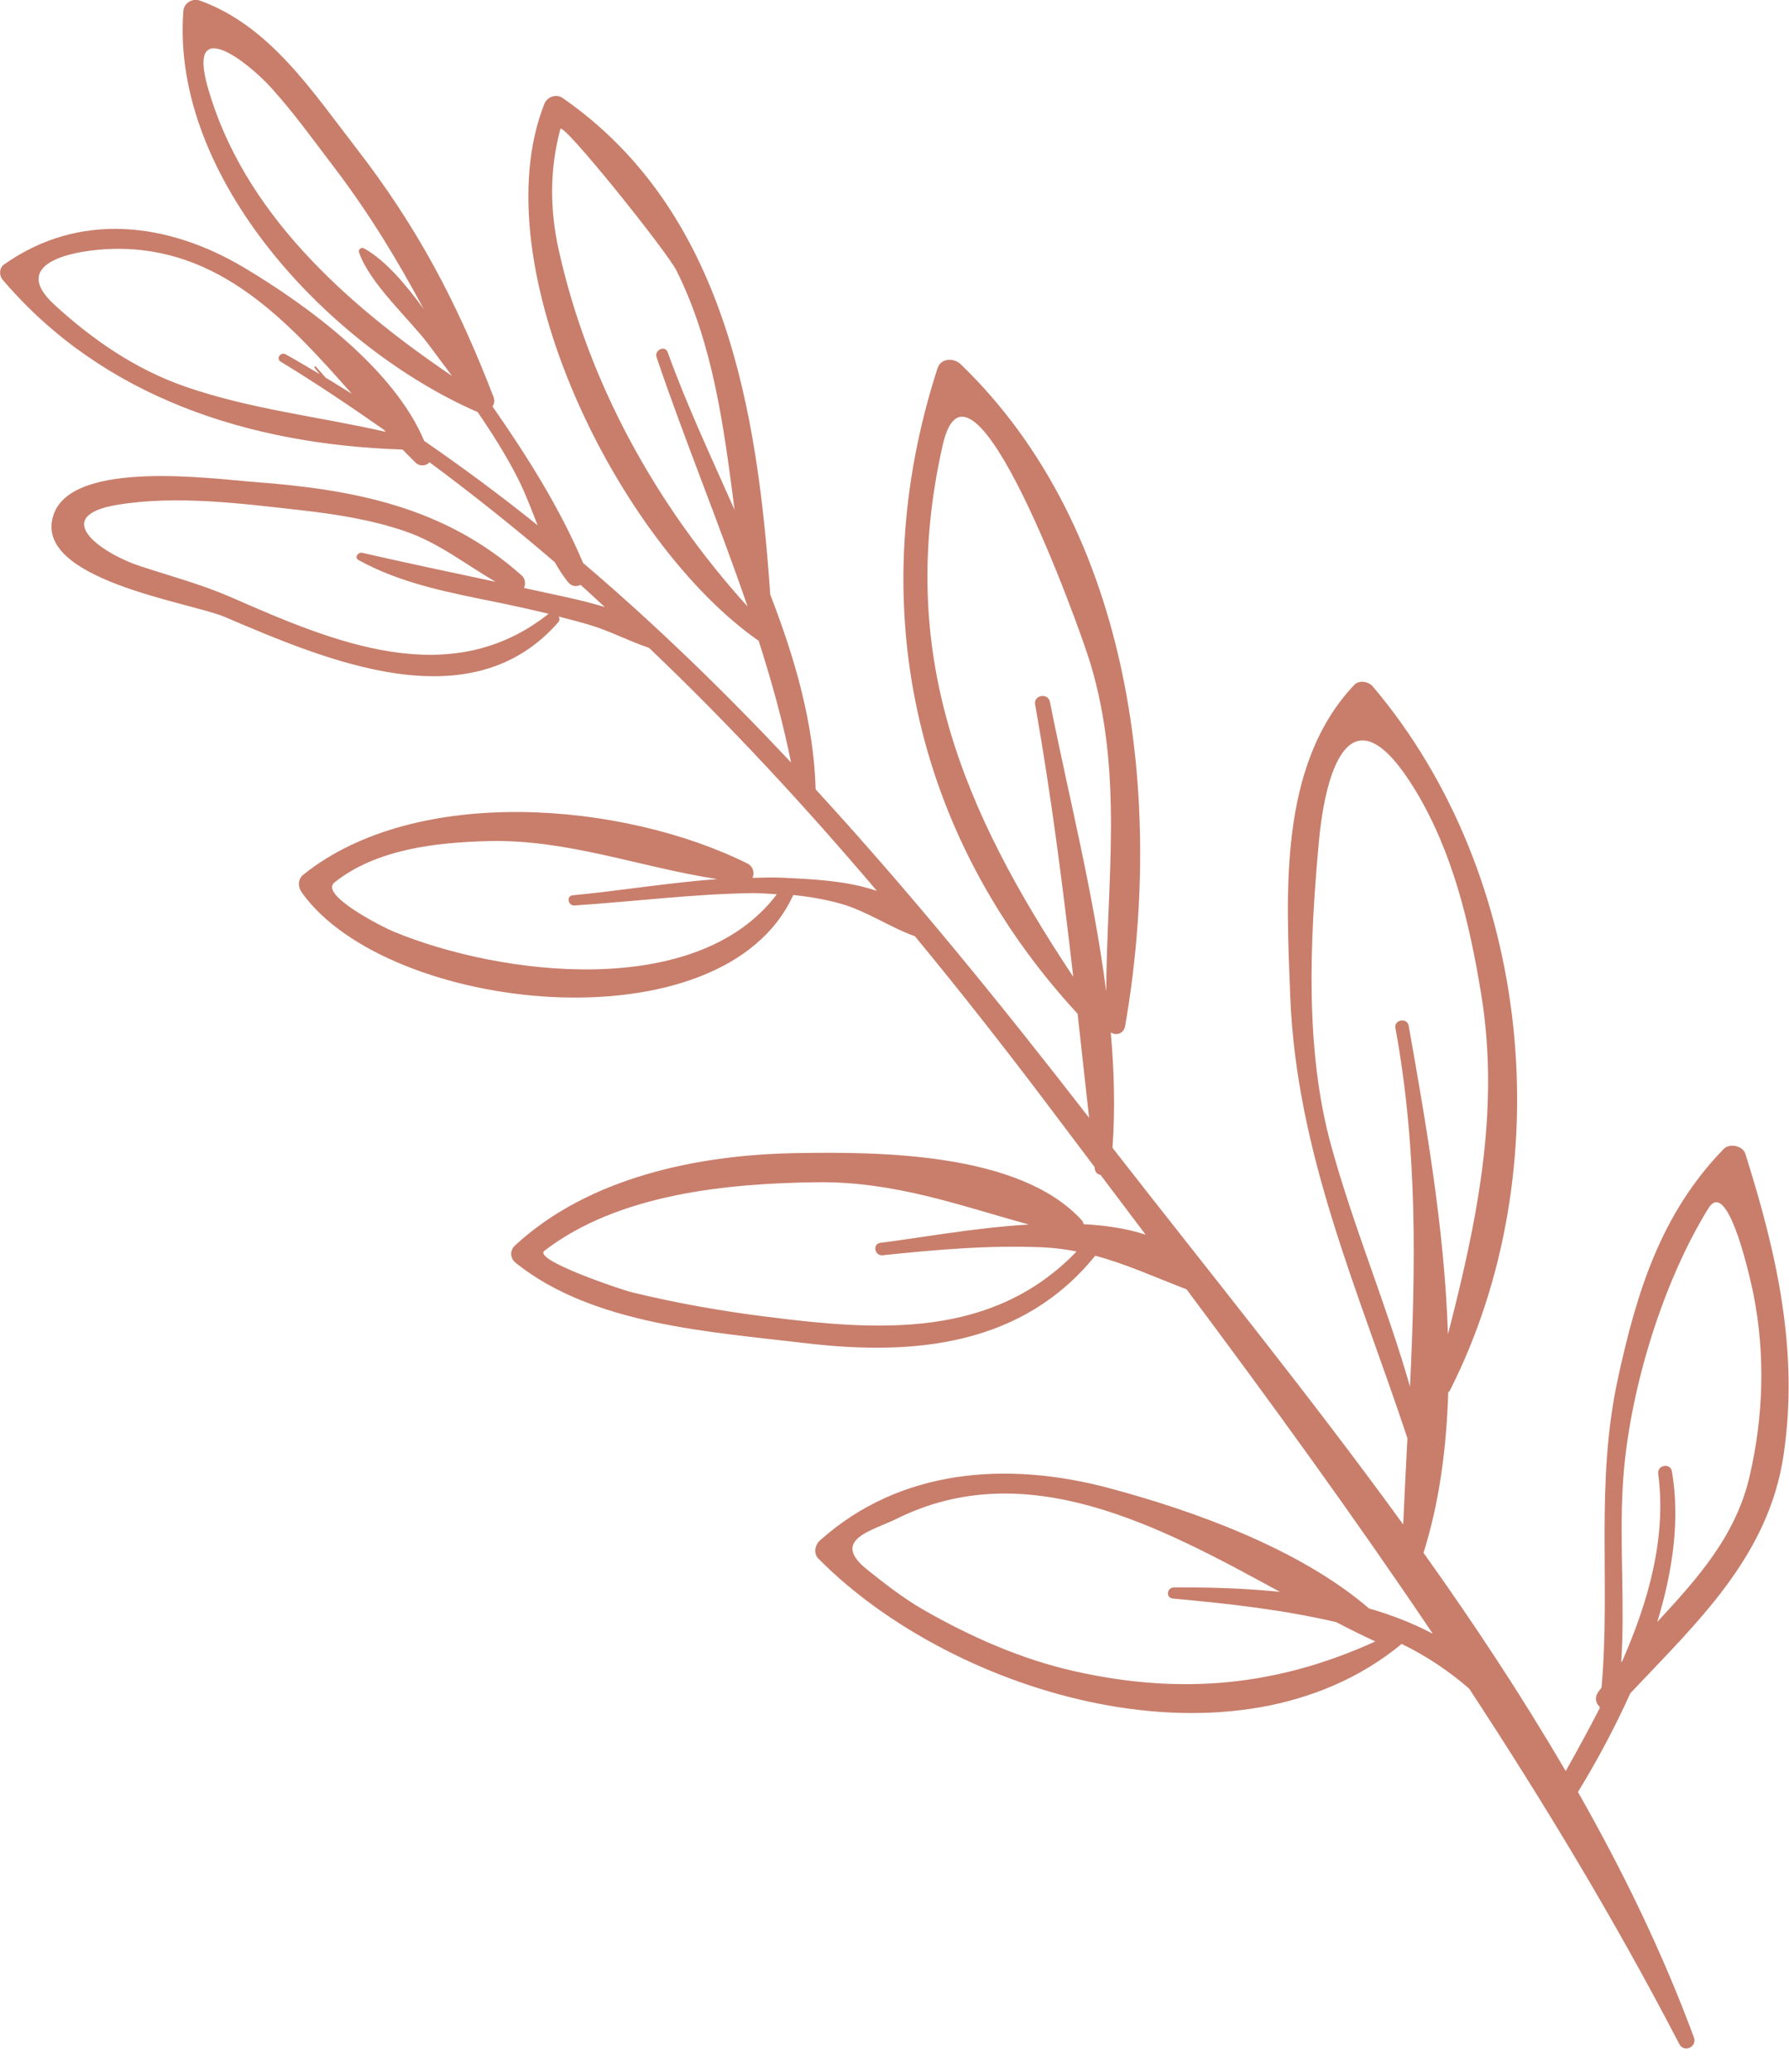 <svg 
 xmlns="http://www.w3.org/2000/svg"
 xmlns:xlink="http://www.w3.org/1999/xlink"
 width="76px" height="88px">
<path fill-rule="evenodd"  fill="rgb(200, 126, 107)"
 d="M73.227,48.801 C70.554,51.550 69.528,54.887 68.733,58.550 C67.757,63.045 68.427,67.238 68.037,71.675 C67.992,71.736 67.945,71.797 67.902,71.860 C67.722,72.114 67.795,72.349 67.960,72.495 C67.958,72.517 67.957,72.541 67.955,72.562 C67.486,73.476 66.995,74.370 66.514,75.227 C64.669,72.066 62.630,68.978 60.474,65.957 C61.144,63.829 61.451,61.519 61.523,59.140 C61.542,59.117 61.569,59.112 61.584,59.081 C66.346,49.709 65.118,37.180 58.319,29.158 C58.141,28.948 57.740,28.869 57.531,29.091 C54.295,32.505 54.647,37.962 54.811,42.303 C55.067,48.983 57.714,54.829 59.790,61.089 C59.727,62.303 59.664,63.521 59.610,64.751 C55.605,59.230 51.286,53.920 47.261,48.754 C47.376,47.133 47.333,45.495 47.188,43.854 C47.406,43.994 47.739,43.920 47.799,43.575 C49.452,34.062 48.147,22.546 40.816,15.474 C40.520,15.189 39.968,15.200 39.824,15.651 C36.645,25.505 38.741,35.426 45.778,43.060 C45.943,44.531 46.102,46.003 46.267,47.480 C42.571,42.708 38.743,37.987 34.650,33.528 C34.572,30.727 33.773,27.966 32.721,25.253 C32.183,17.432 30.803,8.954 23.908,4.166 C23.628,3.971 23.243,4.111 23.122,4.418 C20.425,11.269 26.269,23.064 32.231,27.220 C32.773,28.917 33.254,30.632 33.605,32.385 C30.807,29.405 27.879,26.556 24.772,23.913 C23.767,21.546 22.390,19.374 20.923,17.265 C20.995,17.154 21.026,17.012 20.962,16.849 C19.411,12.834 17.736,9.647 15.105,6.253 C13.269,3.884 11.448,1.082 8.487,0.024 C8.172,-0.089 7.813,0.133 7.789,0.466 C7.247,7.588 14.017,14.760 20.268,17.494 C20.275,17.497 20.280,17.492 20.286,17.494 C20.913,18.409 21.503,19.345 21.986,20.293 C22.321,20.953 22.574,21.639 22.840,22.311 C21.282,21.059 19.675,19.866 18.021,18.728 C16.738,15.660 13.045,12.961 10.368,11.366 C7.110,9.425 3.353,8.982 0.168,11.237 C-0.036,11.382 -0.042,11.698 0.109,11.877 C4.369,16.889 10.600,18.885 17.101,19.094 C17.292,19.291 17.482,19.484 17.674,19.668 C17.830,19.818 18.124,19.792 18.245,19.633 C20.075,20.989 21.849,22.404 23.567,23.878 C23.734,24.171 23.915,24.457 24.133,24.727 C24.286,24.917 24.495,24.927 24.664,24.843 C25.014,25.151 25.349,25.472 25.693,25.785 C24.887,25.537 24.055,25.362 23.308,25.201 C22.958,25.127 22.609,25.048 22.259,24.973 C22.336,24.809 22.316,24.581 22.167,24.446 C18.888,21.525 15.039,20.788 10.786,20.471 C9.056,20.341 3.127,19.509 2.287,21.830 C1.280,24.609 8.100,25.587 9.530,26.197 C13.850,28.037 19.981,30.700 23.713,26.434 C23.787,26.351 23.775,26.265 23.735,26.187 C24.187,26.304 24.639,26.419 25.087,26.555 C25.949,26.817 26.732,27.238 27.570,27.516 C30.985,30.765 34.190,34.234 37.253,37.841 C35.950,37.394 34.410,37.337 33.171,37.278 C32.769,37.258 32.368,37.282 31.966,37.288 C32.065,37.090 31.997,36.799 31.753,36.678 C26.496,34.063 17.687,33.303 12.890,37.149 C12.642,37.346 12.652,37.673 12.821,37.909 C16.462,43.030 30.712,44.596 33.698,38.016 C34.374,38.084 35.046,38.197 35.714,38.384 C36.839,38.703 37.781,39.380 38.866,39.765 C40.733,42.029 42.552,44.340 44.328,46.689 C45.053,47.649 45.775,48.608 46.498,49.567 C46.500,49.590 46.502,49.611 46.506,49.634 C46.524,49.795 46.632,49.882 46.756,49.908 C47.393,50.753 48.032,51.597 48.668,52.442 C47.864,52.178 46.965,52.048 46.030,51.996 C46.014,51.943 46.011,51.891 45.963,51.839 C43.340,48.943 37.352,48.916 33.778,48.979 C29.619,49.054 24.999,50.014 21.879,52.901 C21.643,53.120 21.667,53.449 21.914,53.646 C25.201,56.272 30.179,56.569 34.210,57.050 C38.862,57.604 43.437,57.152 46.528,53.336 C47.863,53.694 49.077,54.258 50.407,54.764 C54.005,59.582 57.525,64.429 60.869,69.395 C60.021,68.942 59.107,68.594 58.158,68.318 C55.190,65.765 50.664,64.154 47.102,63.204 C42.789,62.054 38.236,62.380 34.831,65.433 C34.623,65.622 34.548,65.980 34.763,66.198 C40.503,72.014 52.522,75.613 59.546,69.827 C60.592,70.331 61.539,70.969 62.410,71.720 C65.609,76.595 68.626,81.594 71.337,86.816 C71.540,87.209 72.109,86.942 71.959,86.535 C70.640,82.966 68.958,79.498 67.034,76.116 C67.815,74.840 68.587,73.414 69.258,71.923 C72.100,68.905 75.127,66.114 75.769,61.808 C76.428,57.383 75.477,53.222 74.144,49.004 C74.036,48.662 73.475,48.547 73.227,48.801 ZM56.551,48.666 C55.426,44.580 55.645,39.959 56.026,35.777 C56.330,32.437 57.469,29.205 60.114,33.545 C61.716,36.175 62.438,39.245 62.926,42.243 C63.732,47.185 62.733,51.938 61.512,56.674 C61.367,52.149 60.542,47.528 59.844,43.570 C59.782,43.210 59.214,43.307 59.280,43.665 C60.230,48.849 60.138,53.844 59.899,58.896 C58.911,55.449 57.505,52.133 56.551,48.666 ZM40.047,18.909 C41.205,13.783 45.823,26.524 46.318,28.164 C47.731,32.840 47.021,37.401 46.993,42.110 C46.460,37.949 45.390,33.783 44.603,29.813 C44.524,29.414 43.903,29.519 43.974,29.917 C44.659,33.788 45.148,37.634 45.594,41.490 C40.911,34.438 38.043,27.782 40.047,18.909 ZM23.732,10.602 C23.353,8.891 23.349,7.173 23.805,5.482 C23.897,5.144 28.337,10.690 28.737,11.490 C30.308,14.642 30.755,18.171 31.206,21.656 C30.196,19.384 29.153,17.152 28.365,14.962 C28.252,14.650 27.790,14.867 27.893,15.175 C29.097,18.732 30.546,22.214 31.758,25.762 C27.868,21.459 24.991,16.274 23.732,10.602 ZM8.814,3.663 C7.962,0.615 10.527,2.634 11.517,3.724 C12.465,4.769 13.297,5.928 14.148,7.046 C15.693,9.068 16.884,11.055 18.001,13.127 C17.240,12.085 16.368,11.046 15.460,10.548 C15.456,10.546 15.454,10.549 15.451,10.548 C15.419,10.529 15.380,10.524 15.345,10.536 C15.327,10.541 15.315,10.556 15.301,10.569 C15.285,10.580 15.268,10.589 15.260,10.606 C15.242,10.640 15.240,10.677 15.254,10.713 C15.254,10.715 15.252,10.716 15.252,10.720 C15.721,12.066 17.394,13.545 18.217,14.646 C18.539,15.078 18.869,15.519 19.199,15.965 C14.689,12.910 10.305,8.997 8.814,3.663 ZM7.874,16.423 C5.759,15.689 3.948,14.441 2.317,12.949 C0.287,11.092 3.331,10.605 4.807,10.571 C9.321,10.471 12.223,13.643 14.948,16.729 C14.568,16.495 14.195,16.254 13.809,16.026 C13.807,16.021 13.813,16.018 13.810,16.013 C13.680,15.867 13.550,15.721 13.420,15.574 C13.389,15.540 13.334,15.585 13.363,15.623 C13.436,15.712 13.509,15.803 13.583,15.894 C13.102,15.610 12.626,15.322 12.137,15.051 C11.928,14.934 11.710,15.230 11.920,15.358 C13.424,16.276 14.875,17.251 16.305,18.251 C16.332,18.281 16.361,18.311 16.390,18.344 C13.551,17.693 10.654,17.388 7.874,16.423 ZM9.829,25.373 C8.588,24.830 7.268,24.477 5.981,24.055 C4.249,23.489 2.090,21.915 5.004,21.439 C7.510,21.030 10.246,21.385 12.752,21.668 C14.271,21.838 15.771,22.072 17.224,22.570 C18.618,23.047 19.789,23.977 21.053,24.712 C19.164,24.309 17.273,23.912 15.388,23.481 C15.212,23.440 15.041,23.683 15.228,23.787 C17.089,24.815 19.175,25.186 21.242,25.608 C21.935,25.751 22.622,25.905 23.306,26.071 C19.114,29.398 14.157,27.269 9.829,25.373 ZM16.740,39.577 C16.149,39.333 13.567,37.996 14.207,37.483 C15.991,36.061 18.544,35.781 20.740,35.726 C24.120,35.640 27.220,36.847 30.469,37.339 C28.419,37.489 26.377,37.833 24.333,38.027 C24.045,38.054 24.128,38.477 24.407,38.459 C26.929,38.295 29.442,37.970 31.971,37.935 C32.320,37.931 32.660,37.966 33.002,37.984 C29.605,42.495 21.256,41.443 16.740,39.577 ZM32.549,55.926 C30.627,55.684 28.729,55.350 26.847,54.891 C26.365,54.772 22.624,53.512 23.127,53.127 C26.265,50.712 30.891,50.260 34.715,50.216 C37.997,50.178 40.743,51.194 43.701,52.012 C41.339,52.153 38.988,52.596 37.406,52.787 C37.055,52.828 37.151,53.354 37.498,53.317 C39.777,53.080 42.037,52.878 44.332,52.982 C44.825,53.005 45.288,53.070 45.737,53.156 C42.141,56.883 37.307,56.529 32.549,55.926 ZM45.661,70.988 C43.387,70.479 41.217,69.516 39.212,68.365 C38.369,67.880 37.605,67.279 36.849,66.678 C35.239,65.395 37.068,65.018 38.104,64.504 C43.622,61.774 49.280,64.830 54.371,67.614 C52.857,67.458 51.332,67.416 49.871,67.427 C49.567,67.429 49.515,67.870 49.829,67.899 C52.166,68.112 54.485,68.368 56.764,68.900 C57.328,69.195 57.881,69.469 58.426,69.720 C54.313,71.594 50.242,72.016 45.661,70.988 ZM74.489,54.965 C74.999,57.545 74.919,60.143 74.327,62.702 C73.734,65.265 72.084,67.072 70.404,68.892 C71.058,66.750 71.378,64.561 71.027,62.498 C70.963,62.124 70.395,62.224 70.444,62.596 C70.799,65.296 70.040,67.995 68.916,70.556 C68.901,70.572 68.888,70.589 68.873,70.606 C69.036,68.101 68.793,65.590 68.941,63.069 C69.161,59.280 70.575,54.560 72.578,51.320 C73.451,49.910 74.455,54.796 74.489,54.965 Z"/>
</svg>